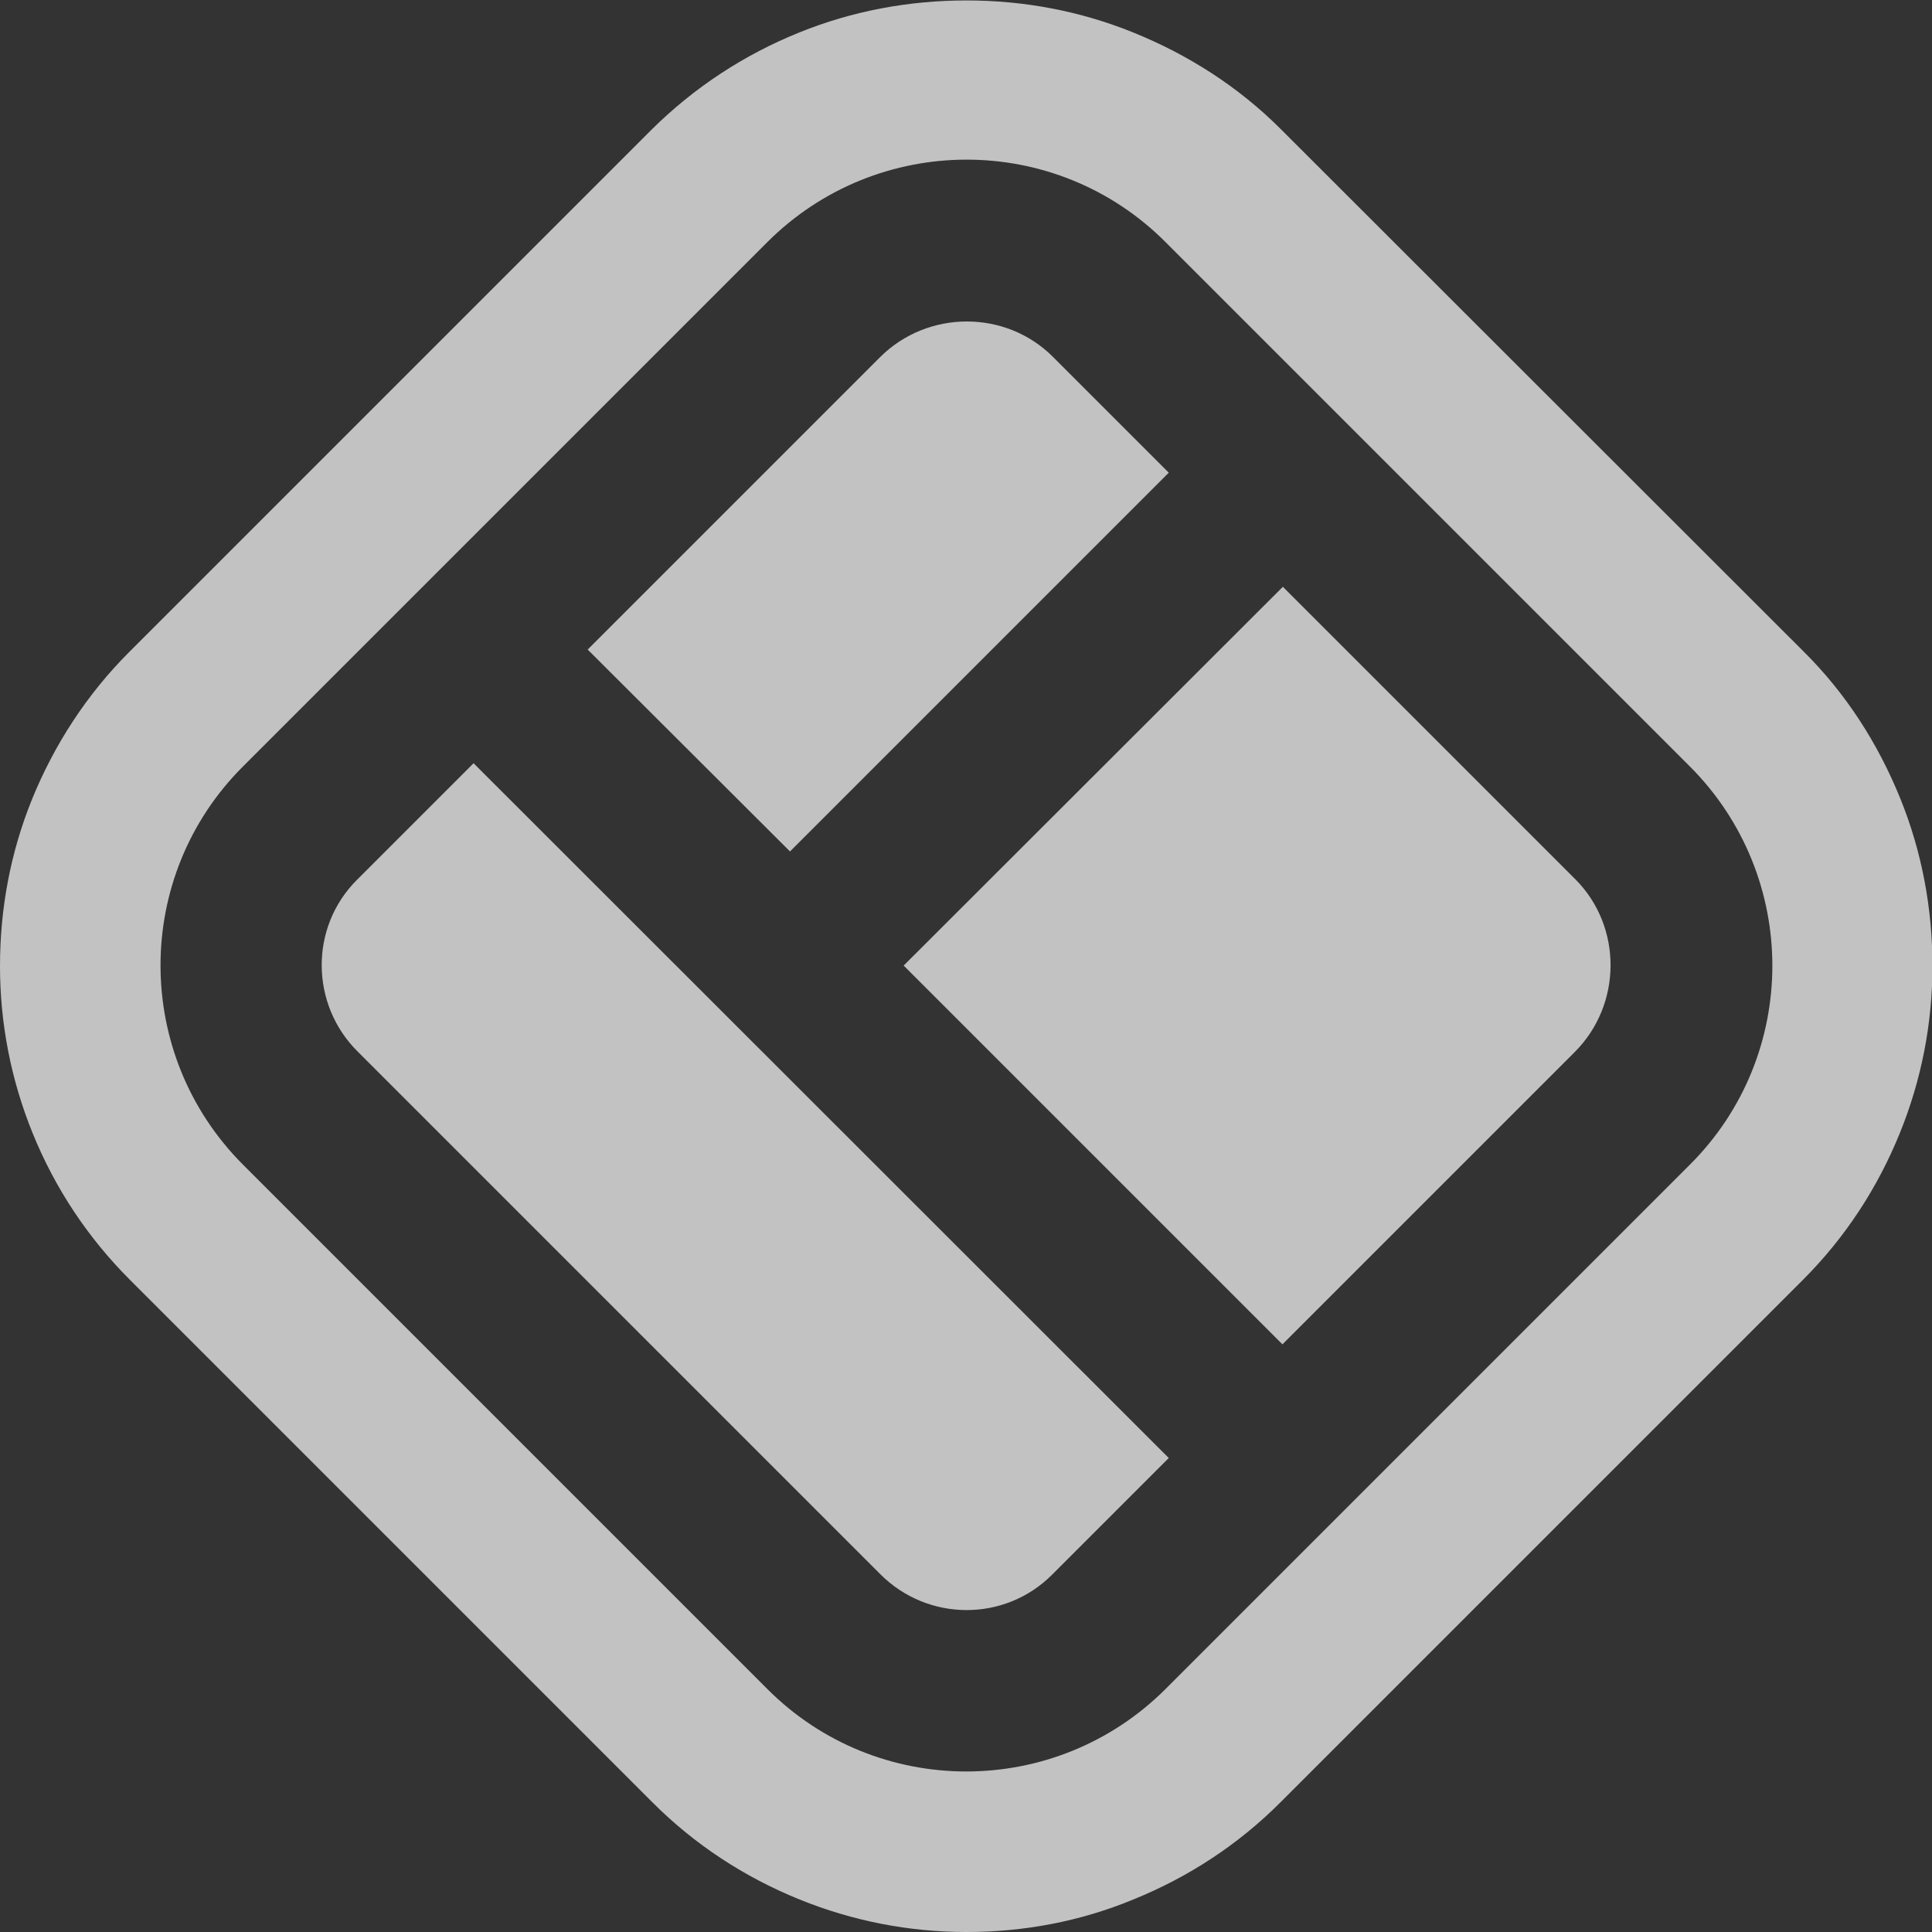 <svg id="Layer_1" xmlns="http://www.w3.org/2000/svg" viewBox="0 0 440.2 440.2"><rect x="0" y="0" width="440.2" height="440.2" fill="#333333" stroke="none"/><style>.st0{fill:#fff;opacity:.7}</style><path class="st0" d="M182.2 432.8c12.1 4.9 24.9 7.4 38 7.4 13.1 0 25.9-2.4 38-7.4 12.6-5.1 23.9-12.5 33.5-22.1l119.1-119.1c9.6-9.6 17-20.9 22.1-33.5 4.9-12.1 7.4-24.9 7.4-38 0-13.1-2.4-26-7.3-38.1-5.1-12.6-12.4-24-22.1-33.6l-119.1-119c-9.6-9.6-21-16.9-33.6-22-12.1-4.9-24.9-7.3-38-7.3-13.1 0-26 2.4-38.1 7.3-12.6 5.1-23.9 12.5-33.6 22.1L29.4 148.6c-9.6 9.6-17 21-22.1 33.5C2.4 194.2 0 207 0 220.1c0 13.1 2.5 25.9 7.4 38 5.1 12.6 12.6 23.9 22.2 33.5l119.1 119.1c9.6 9.6 20.9 17 33.5 22.1zm83.4-48c-25.1 25.1-65.8 25.1-90.8 0L55.4 265.4c-25.1-25.1-25.1-65.8 0-90.8L174.8 55.2c25.1-25.1 65.8-25.1 90.8 0L385 174.6c25.1 25.1 25.1 65.8 0 90.8L265.6 384.8z"/><path class="st0" d="M205.9 220l86.2 86.2.1.1 66.6-66.6c10.8-10.8 10.9-28.5.2-39.3l-66.7-66.7-86.4 86.3zM180 194l86.3-86.3-26.4-26.4c-10.8-10.8-28.6-10.7-39.4.1L133.9 148l46.1 46zm59.7 164.8l26.6-26.6-158.4-158.3-26.6 26.6c-10.8 10.8-10.6 28.4.2 39.1l119.1 119.1c10.8 10.8 28.3 10.9 39.1.1z"/></svg>